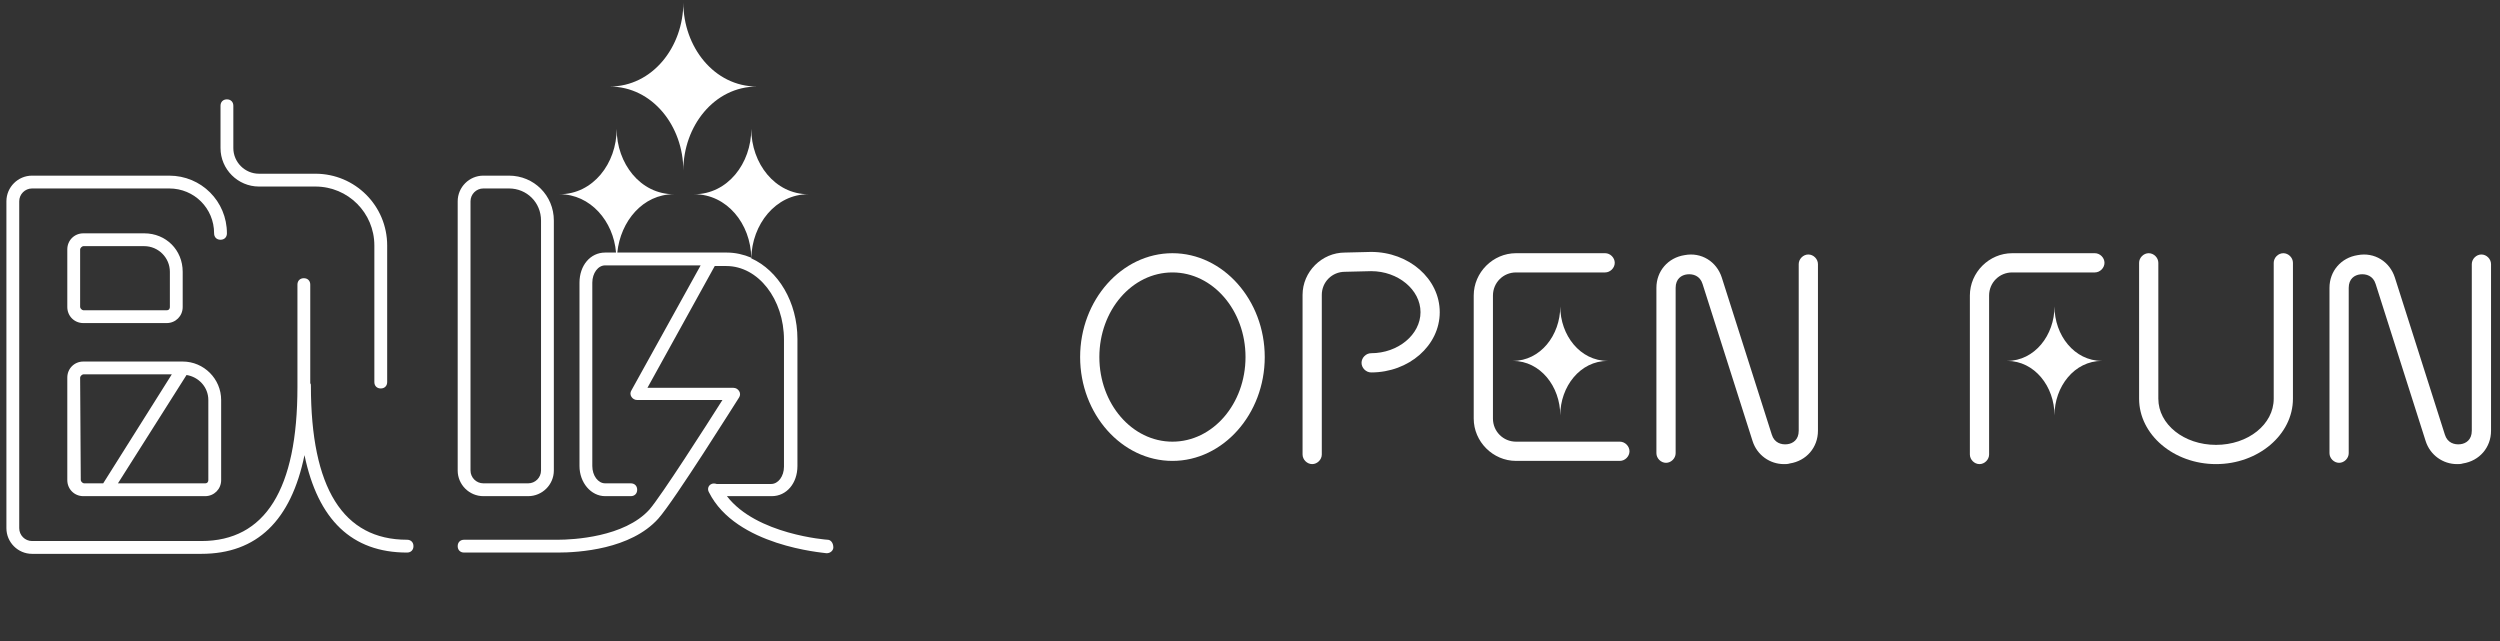 <?xml version="1.0" encoding="utf-8"?>
<!-- Generator: $$$/GeneralStr/196=Adobe Illustrator 27.6.0, SVG Export Plug-In . SVG Version: 6.00 Build 0)  -->
<svg version="1.1" id="圖層_1" xmlns="http://www.w3.org/2000/svg" xmlns:xlink="http://www.w3.org/1999/xlink" x="0px" y="0px"
	 viewBox="0 0 390 100" style="enable-background:new 0 0 390 100;" xml:space="preserve">
<rect x="0" y="0" width="390" height="100" fill="#333333" stroke="none"/>
<style type="text/css">
	.st0{fill:#FFFFFF;}
</style>
<g>
	<path class="st0" d="M106.6,26.6c0-6.9,4.8-13.1,11.5-13.1c-6.7,0-11.5-6.2-11.5-13.1c0,6.9-4.8,13.1-11.5,13.1
		C101.8,13.5,106.6,19.7,106.6,26.6z"/>
	<path class="st0" d="M40.4,29.1h8.8c5.1,0,9.2,4.1,9.2,9.2v21.3c0,0.6,0.4,1,1,1s1-0.4,1-1V38.3c0-6.2-5-11.2-11.2-11.2h-8.8
		c-2.2,0-4-1.8-4-4v-6.6c0-0.6-0.4-1-1-1s-1,0.4-1,1v6.6C34.4,26.4,37.1,29.1,40.4,29.1z"/>
	<path class="st0" d="M75.4,77.4h7c2.2,0,4-1.8,4-4v-39c0-3.9-3.1-7-7-7h-4c-2.2,0-4,1.8-4,4v42C71.4,75.6,73.2,77.4,75.4,77.4z
		 M73.4,31.4c0-1.1,0.9-2,2-2h4c2.8,0,5,2.2,5,5v39c0,1.1-0.9,2-2,2h-7c-1.1,0-2-0.9-2-2V31.4z"/>
	<path class="st0" d="M10.5,74.9c0,1.4,1.1,2.5,2.5,2.5h19c1.4,0,2.5-1.1,2.5-2.5V62.4c0-3.3-2.7-6-6-6H13c-1.4,0-2.5,1.1-2.5,2.5
		V74.9z M32.5,62.4v12.5c0,0.2-0.1,0.5-0.5,0.5H18.4l10.7-16.9C31,58.8,32.5,60.4,32.5,62.4z M12.5,58.9c0-0.2,0.3-0.5,0.5-0.5h13.8
		l-10.7,17h-3c-0.2,0-0.5-0.3-0.5-0.5L12.5,58.9L12.5,58.9z"/>
	<path class="st0" d="M13,50.4h13c1.4,0,2.5-1.1,2.5-2.5v-5.5c0-3.4-2.6-6-6-6H13c-1.4,0-2.5,1.1-2.5,2.5v9
		C10.5,49.3,11.6,50.4,13,50.4z M12.5,38.9c0-0.2,0.3-0.5,0.5-0.5h9.5c2.2,0,4,1.8,4,4v5.5c0,0.2-0.1,0.5-0.5,0.5H13
		c-0.2,0-0.5-0.3-0.5-0.5V38.9z"/>
	<path class="st0" d="M129.1,84.2c-0.1,0-11.1-0.8-15.7-6.8h7c2.3,0,4-2,4-4.7V52.9c0-5.8-3-10.7-7.2-12.6c0.1-5.3,3.8-10,8.9-10
		c-5.2,0-8.9-4.8-8.9-10.2c0,5.4-3.7,10.2-8.9,10.2c5.1,0,8.8,4.6,8.9,9.9c-1.2-0.5-2.5-0.8-3.8-0.8H96.3c0.5-4.9,4-9.1,8.8-9.1
		c-5.2,0-8.9-4.8-8.9-10.2c0,5.4-3.7,10.2-8.9,10.2c4.8,0,8.4,4.2,8.8,9.1h-1.7c-2.3,0-4,2-4,4.7v28.6c0,2.6,1.8,4.7,4,4.7h4
		c0.6,0,1-0.4,1-1s-0.4-1-1-1h-4c-1.1,0-2-1.2-2-2.7V44.1c0-1.5,0.9-2.7,2-2.7h14.9L98.5,60.9c-0.2,0.3-0.2,0.7,0,1s0.5,0.5,0.9,0.5
		h13.3c-2.6,4.1-9.5,14.9-11.4,17.1c-3.9,4.3-11.9,4.7-14.3,4.7H72.4c-0.6,0-1,0.4-1,1s0.4,1,1,1H87c3.3,0,11.4-0.5,15.7-5.3
		c2.5-2.8,12.2-18.3,12.6-18.9c0.2-0.3,0.2-0.7,0-1c-0.2-0.3-0.5-0.5-0.9-0.5H101l10.5-19h1.8c5,0,9,5.2,9,11.5v19.8
		c0,1.5-0.9,2.7-2,2.7h-8.5c-0.3-0.1-0.6-0.1-0.8,0c-0.5,0.2-0.7,0.8-0.4,1.3c4.2,8.4,17.8,9.4,18.3,9.5c0,0,0,0,0.1,0
		c0.5,0,1-0.4,1-0.9C130,84.7,129.6,84.2,129.1,84.2z"/>
	<path class="st0" d="M63.5,84.2c-10,0-15-8.1-15-24c0-0.2,0-0.3-0.1-0.4V44.4c0-0.6-0.4-1-1-1s-1,0.4-1,1v16c0,15.9-5,24-15,24
		h-0.1h-0.1H5c-1.1,0-2-0.9-2-2v-51c0-1.1,0.9-2,2-2h21.4c3.9,0,7,3.1,7,7c0,0.6,0.4,1,1,1s1-0.4,1-1c0-5-4-9-9-9H5
		c-2.2,0-4,1.8-4,4v51c0,2.2,1.8,4,4,4h26.2h0.1h0.1c8.7,0,14-5.2,16.1-15.4c2.1,10.1,7.4,15.2,16,15.2c0.6,0,1-0.4,1-1
		S64.1,84.2,63.5,84.2z"/>
	<path class="st0" d="M182.9,39.5c-7.9,0-14.4,7.3-14.4,16.2s6.5,16.2,14.4,16.2s14.4-7.3,14.4-16.2S190.8,39.5,182.9,39.5z
		 M182.9,68.9c-6.3,0-11.4-5.9-11.4-13.2s5.1-13.2,11.4-13.2s11.4,5.9,11.4,13.2S189.2,68.9,182.9,68.9z"/>
	<path class="st0" d="M213.9,39.3l-4.1,0.1c-3.6,0-6.6,3-6.6,6.6v24.9c0,0.8,0.7,1.5,1.5,1.5s1.5-0.7,1.5-1.5V46
		c0-2,1.6-3.6,3.6-3.6l4.1-0.1c4.2,0,7.7,2.9,7.7,6.4s-3.5,6.4-7.7,6.4c-0.8,0-1.5,0.7-1.5,1.5s0.7,1.5,1.5,1.5
		c5.9,0,10.7-4.2,10.7-9.4S219.8,39.3,213.9,39.3z"/>
	<path class="st0" d="M282.1,39.7c-0.8,0-1.5,0.7-1.5,1.5v26c0,1.4-0.9,2-1.8,2.1s-2-0.2-2.4-1.5l-7.8-24.5c-0.8-2.5-3.2-4-5.8-3.5
		c-2.6,0.4-4.4,2.5-4.4,5.1v25.8c0,0.8,0.7,1.5,1.5,1.5s1.5-0.7,1.5-1.5V44.9c0-1.4,0.9-2,1.8-2.1s2,0.2,2.4,1.5l7.8,24.5
		c0.7,2.2,2.7,3.6,4.9,3.6c0.3,0,0.6,0,0.9-0.1c2.6-0.4,4.4-2.5,4.4-5.1v-26C283.6,40.4,282.9,39.7,282.1,39.7z"/>
	<path class="st0" d="M387.1,39.7c-0.8,0-1.5,0.7-1.5,1.5v26c0,1.4-0.9,2-1.8,2.1s-2-0.2-2.4-1.5l-7.8-24.5c-0.8-2.5-3.2-4-5.8-3.5
		c-2.6,0.4-4.4,2.5-4.4,5.1v25.8c0,0.8,0.7,1.5,1.5,1.5s1.5-0.7,1.5-1.5V44.9c0-1.4,0.9-2,1.8-2.1s2,0.2,2.4,1.5l7.8,24.5
		c0.7,2.2,2.7,3.6,4.9,3.6c0.3,0,0.6,0,0.9-0.1c2.6-0.4,4.4-2.5,4.4-5.1v-26C388.6,40.4,387.9,39.7,387.1,39.7z"/>
	<path class="st0" d="M326.8,39.5h-12.9c-3.6,0-6.6,3-6.6,6.6v24.8c0,0.8,0.7,1.5,1.5,1.5s1.5-0.7,1.5-1.5V46.1c0-2,1.6-3.6,3.6-3.6
		h12.9c0.8,0,1.5-0.7,1.5-1.5S327.6,39.5,326.8,39.5z"/>
	<path class="st0" d="M252.7,68.9h-16.2c-2,0-3.6-1.6-3.6-3.6V46.1c0-2,1.6-3.6,3.6-3.6h13.9c0.8,0,1.5-0.7,1.5-1.5
		s-0.7-1.5-1.5-1.5h-13.9c-3.6,0-6.6,3-6.6,6.6v19.2c0,3.6,3,6.6,6.6,6.6h16.2c0.8,0,1.5-0.7,1.5-1.5S253.5,68.9,252.7,68.9z"/>
	<path class="st0" d="M356.2,39.5c-0.8,0-1.5,0.7-1.5,1.5v21.2c0,4-4,7.2-9,7.2s-9-3.2-9-7.2V41c0-0.8-0.7-1.5-1.5-1.5
		s-1.5,0.7-1.5,1.5v21.2c0,5.6,5.4,10.2,12,10.2s12-4.6,12-10.2V41C357.7,40.2,357,39.5,356.2,39.5z"/>
	<path class="st0" d="M243.4,47.8c0,4.5-3.1,8.5-7.4,8.5c4.3,0,7.4,4,7.4,8.5c0-4.5,3.1-8.5,7.4-8.5
		C246.5,56.3,243.4,52.3,243.4,47.8z"/>
	<path class="st0" d="M320.5,47.8c0,4.5-3.1,8.5-7.4,8.5c4.3,0,7.4,4,7.4,8.5c0-4.5,3.1-8.5,7.4-8.5
		C323.6,56.3,320.5,52.3,320.5,47.8z"/>
</g>
</svg>
